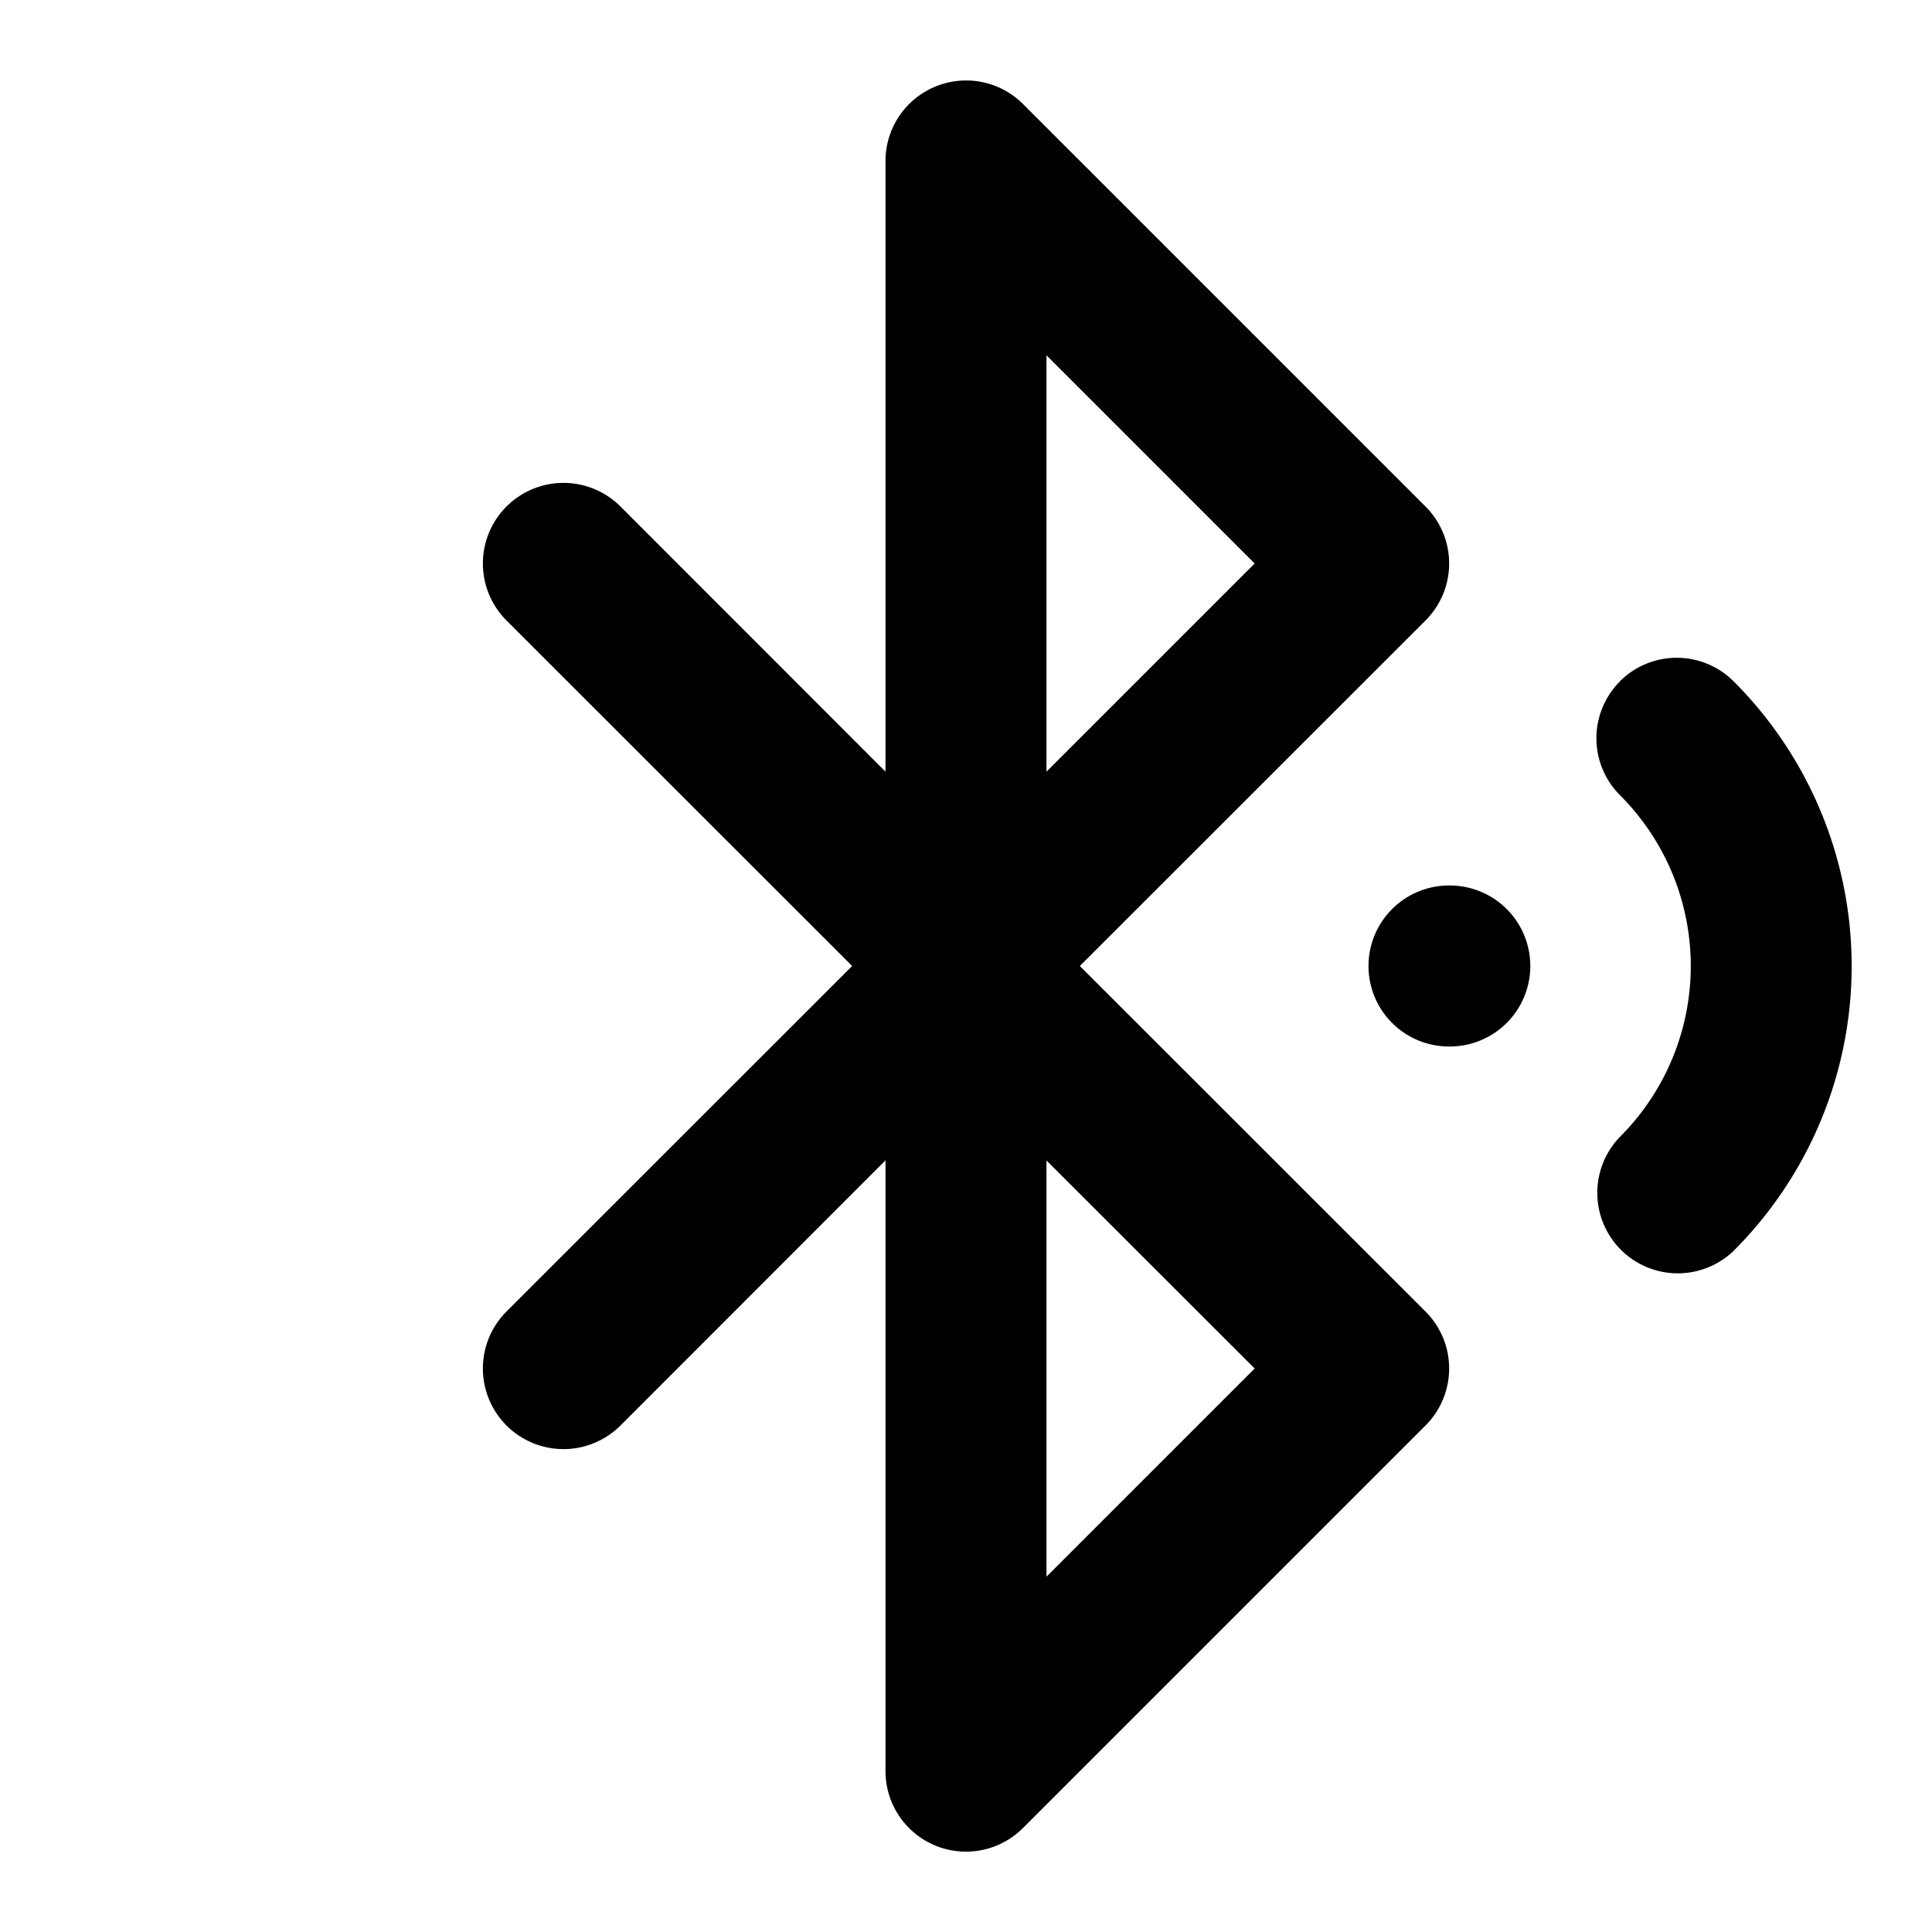 <svg xmlns="http://www.w3.org/2000/svg" width="12" height="12" fill="none" viewBox="0 0 12 12">
  <path fill="#000" fill-rule="evenodd" d="M5.809.538a.5.5 0 0 1 .545.108l2.5 2.5a.5.5 0 0 1 0 .708L6.707 6l2.147 2.146a.5.5 0 0 1 0 .708l-2.5 2.5A.5.5 0 0 1 5.5 11V7.207L3.854 8.854a.5.5 0 1 1-.708-.708L5.293 6 3.146 3.854a.5.5 0 1 1 .708-.708L5.5 4.793V1a.5.5 0 0 1 .309-.462Zm.691 6.67L7.793 8.5 6.5 9.793V7.207Zm0-2.415V2.207L7.793 3.5 6.5 4.793Zm3.561-.561a.5.5 0 0 1 .707 0 2.5 2.5 0 0 1 0 3.537.5.5 0 0 1-.706-.708 1.5 1.5 0 0 0 0-2.122.5.5 0 0 1 0-.707ZM8.5 6a.5.5 0 0 1 .5-.5h.005a.5.5 0 0 1 0 1H9a.5.5 0 0 1-.5-.5Z" clip-rule="evenodd"/>
</svg>
